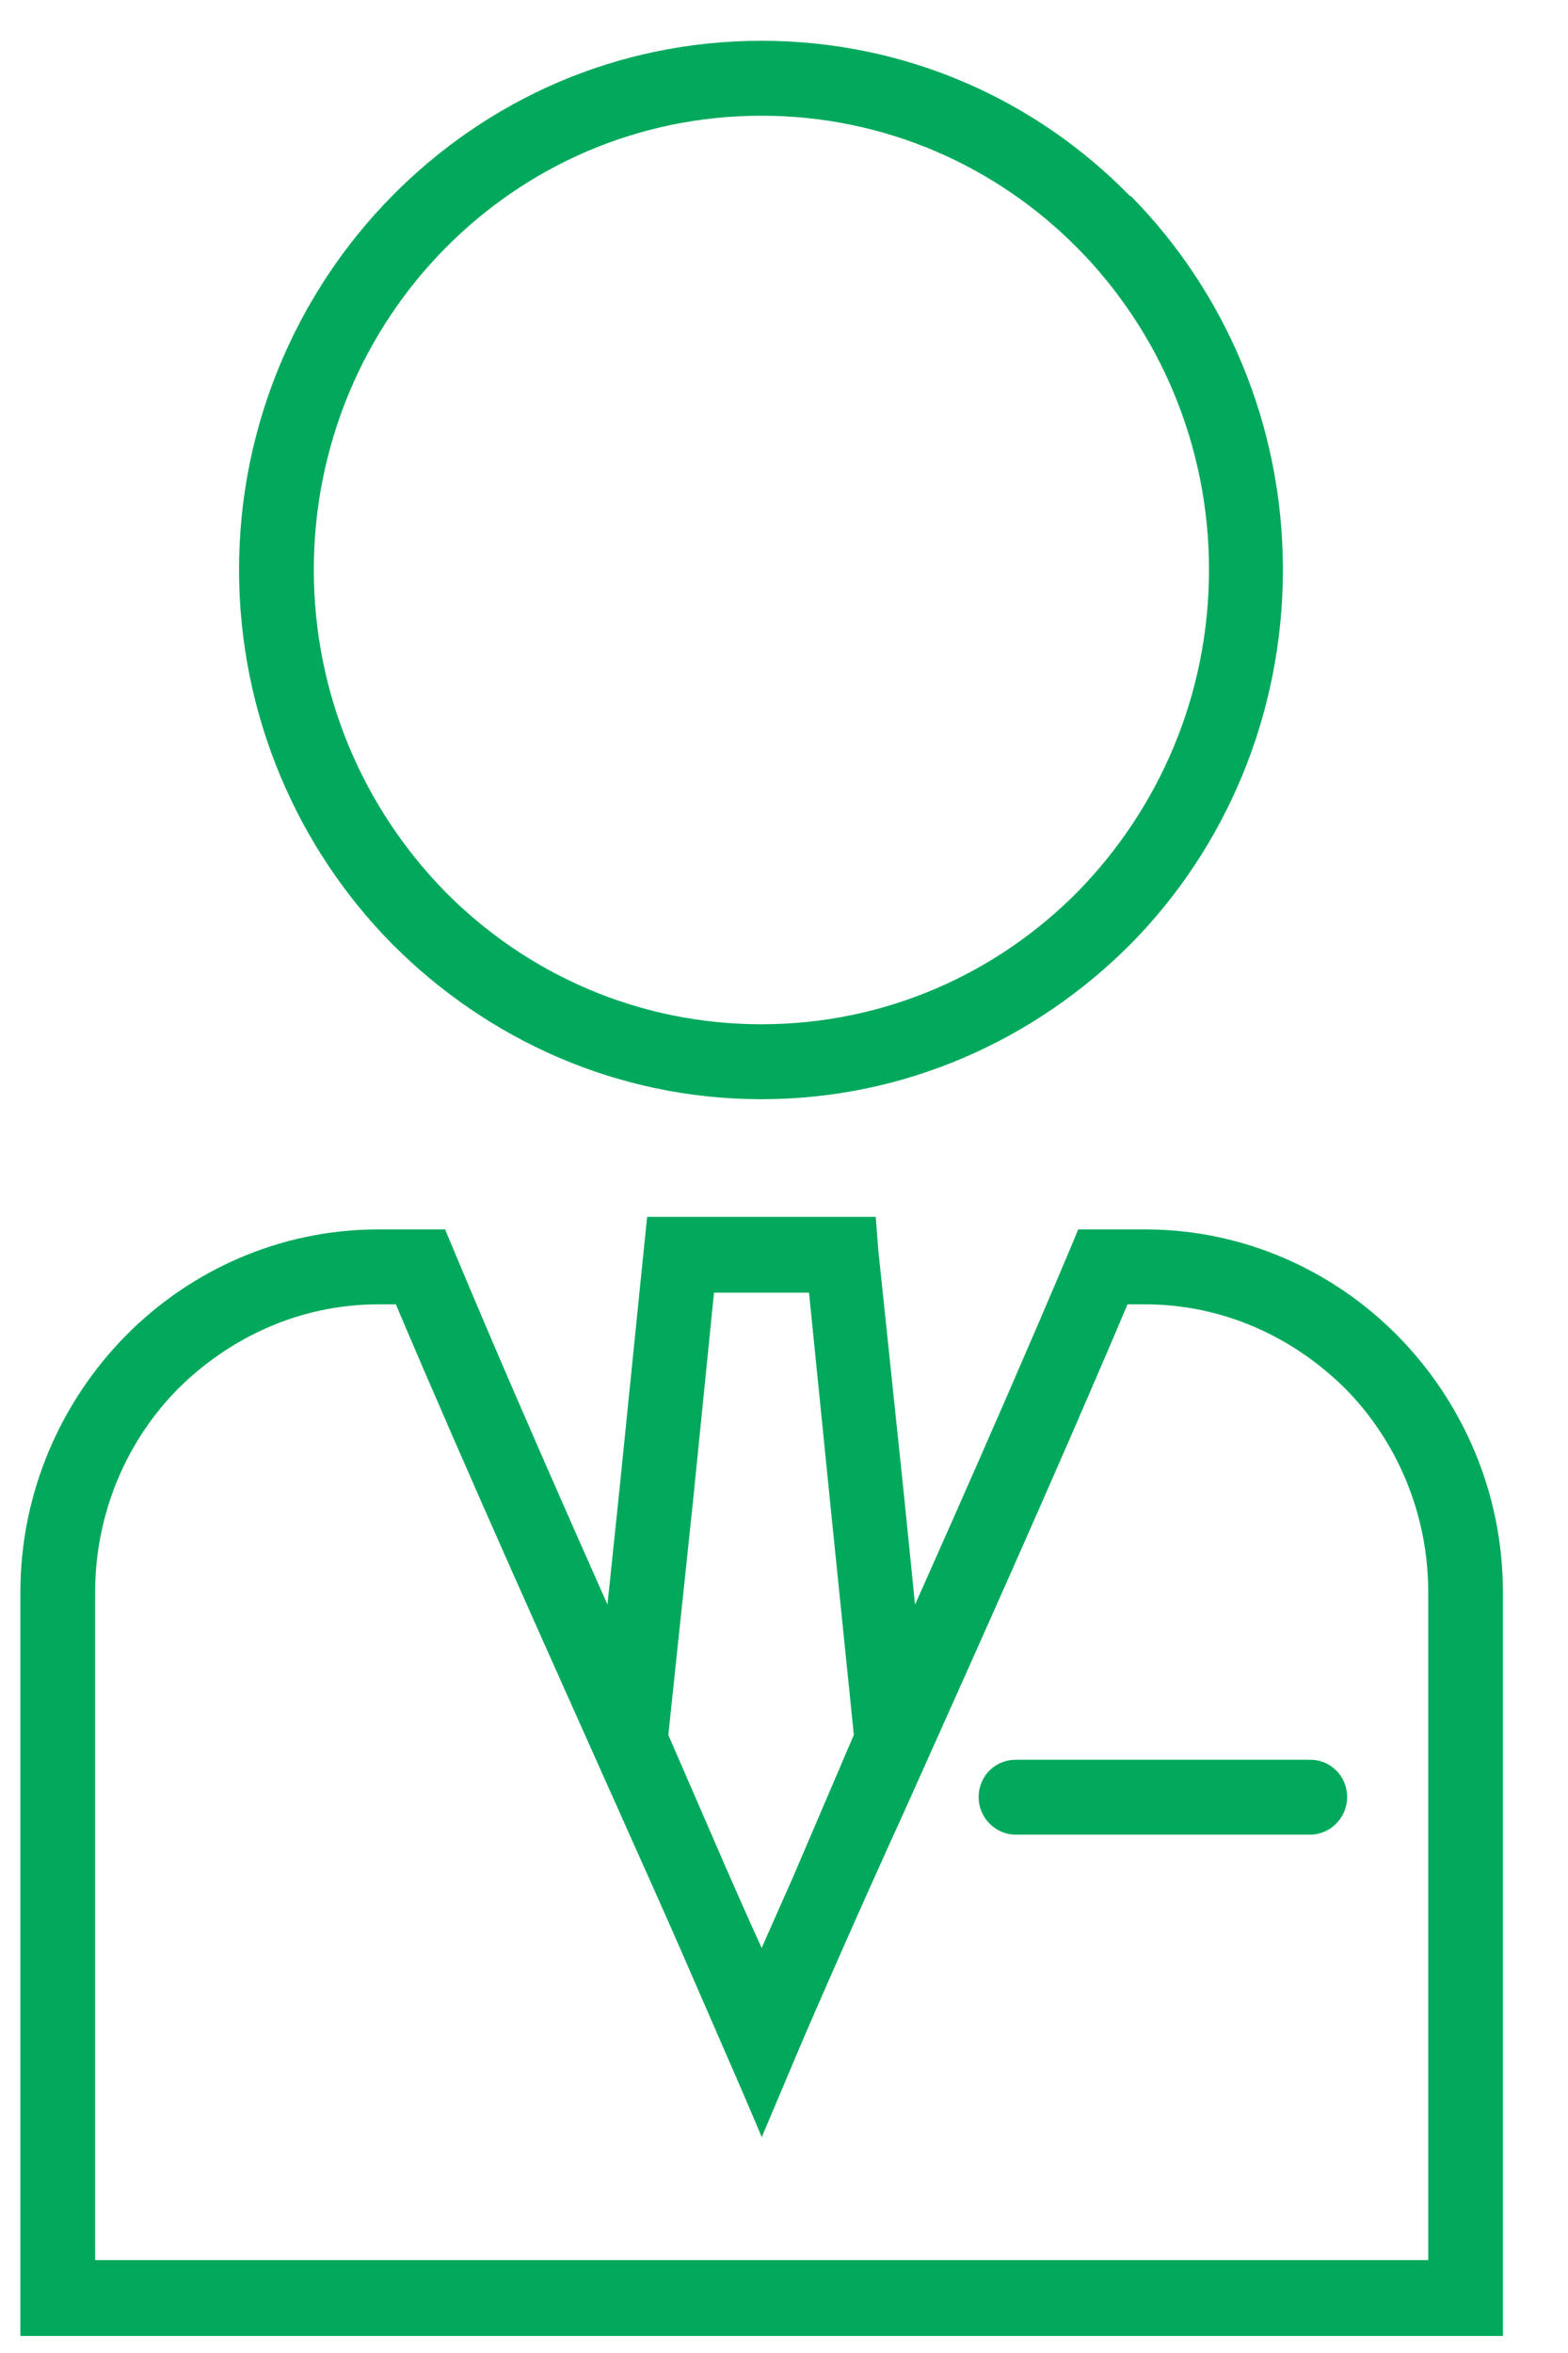 <svg xmlns="http://www.w3.org/2000/svg" width="22" height="33" viewBox="0 0 22 33" fill="none"><g id="Frame 175473"><path id="Vector" d="M10.683 0.572C12.706 0.572 14.533 1.397 15.853 2.748H15.865C17.185 4.086 18 5.949 18 7.988C18 10.038 17.185 11.902 15.865 13.239C14.532 14.578 12.706 15.416 10.683 15.416C8.66 15.416 6.834 14.578 5.502 13.239C4.181 11.902 3.354 10.038 3.354 7.988C3.354 5.949 4.181 4.086 5.502 2.748C6.834 1.397 8.659 0.572 10.683 0.572ZM15.125 3.486C13.99 2.336 12.423 1.623 10.683 1.623C8.944 1.623 7.377 2.335 6.242 3.486C5.107 4.636 4.403 6.237 4.403 7.988C4.403 9.751 5.106 11.339 6.242 12.502C7.377 13.652 8.944 14.365 10.683 14.365C12.423 14.365 13.99 13.652 15.125 12.502C16.26 11.339 16.963 9.751 16.963 7.988C16.963 6.237 16.26 4.636 15.125 3.486Z" fill="#02A95C"></path><path id="Vector_2" d="M5.308 17.242H5.9H6.245L6.381 17.567C7.479 20.193 8.676 22.844 9.626 24.97C10.033 25.858 10.391 26.671 10.687 27.321C10.97 26.671 11.341 25.87 11.736 24.97C12.686 22.844 13.883 20.193 14.993 17.567L15.128 17.242H15.474H16.066C17.448 17.242 18.706 17.818 19.607 18.731C20.52 19.656 21.087 20.931 21.087 22.332V32.235V32.761H20.557H0.804H0.286V32.235V22.332C0.286 20.931 0.854 19.656 1.766 18.731C2.667 17.818 3.926 17.242 5.308 17.242ZM5.554 18.293H5.308C4.21 18.293 3.223 18.756 2.495 19.48C1.779 20.206 1.335 21.219 1.335 22.332V31.697H20.039V22.332C20.039 21.219 19.595 20.206 18.88 19.48C18.152 18.755 17.165 18.293 16.066 18.293H15.82C14.771 20.769 13.611 23.344 12.686 25.408C12.032 26.846 11.502 28.047 11.169 28.834L10.688 29.973L10.207 28.834C9.873 28.047 9.331 26.846 8.689 25.408C7.763 23.332 6.603 20.769 5.554 18.293Z" fill="#02A95C"></path><path id="Vector_3" d="M10.684 27.333L11.129 26.32L11.98 24.331L11.647 21.068L11.351 18.129H10.684H10.018L9.722 21.068L9.377 24.332L10.24 26.32L10.684 27.333ZM12.079 26.745L11.153 28.846L10.684 29.946L10.204 28.846L9.29 26.745L8.377 24.631L8.315 24.507L8.328 24.369L8.685 20.955L9.031 17.541L9.08 17.066H9.549H10.684H11.818H12.287L12.324 17.541L12.682 20.955L13.027 24.369L13.04 24.507L12.991 24.631L12.079 26.745Z" fill="#02A95C"></path><path id="Vector_4" d="M14.25 25.73C13.966 25.73 13.731 25.492 13.731 25.205C13.731 24.905 13.966 24.68 14.25 24.68H18.383C18.666 24.68 18.901 24.905 18.901 25.205C18.901 25.492 18.666 25.73 18.383 25.73H14.25Z" fill="#02A95C"></path></g></svg>